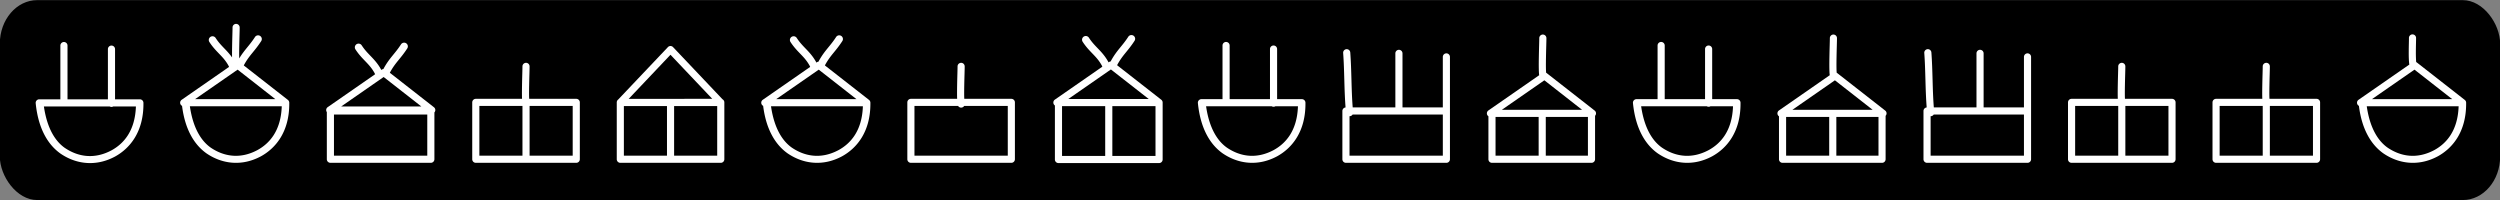 <?xml version="1.0" encoding="UTF-8" standalone="no"?>
<!-- Created with Inkscape (http://www.inkscape.org/) -->

<svg
   xmlns:dc="http://purl.org/dc/elements/1.1/"
   xmlns:cc="http://creativecommons.org/ns#"
   xmlns:rdf="http://www.w3.org/1999/02/22-rdf-syntax-ns#"
   xmlns:svg="http://www.w3.org/2000/svg"
   xmlns="http://www.w3.org/2000/svg"
   xmlns:sodipodi="http://sodipodi.sourceforge.net/DTD/sodipodi-0.dtd"
   xmlns:inkscape="http://www.inkscape.org/namespaces/inkscape"
   width="350mm"
   height="28mm"
   viewBox="0 0 350 28"
   version="1.1"
   id="svg988"
   inkscape:version="0.92.2 (5c3e80d, 2017-08-06)"
   sodipodi:docname="2020-CH-02a_question-compatible.svg">
  <rect x="0" y="0" width="350" height="28" fill="#808080" stroke="none"/>
  <defs
     id="defs982" />
  <sodipodi:namedview
     id="base"
     pagecolor="#ffffff"
     bordercolor="#666666"
     borderopacity="1.0"
     inkscape:pageopacity="0.0"
     inkscape:pageshadow="2"
     inkscape:zoom="0.7"
     inkscape:cx="619.24297"
     inkscape:cy="-295.54996"
     inkscape:document-units="mm"
     inkscape:current-layer="g2506"
     showgrid="false"
     fit-margin-top="0"
     fit-margin-left="0"
     fit-margin-right="0"
     fit-margin-bottom="0"
     inkscape:window-width="1680"
     inkscape:window-height="987"
     inkscape:window-x="-8"
     inkscape:window-y="222"
     inkscape:window-maximized="1" />
  <g
     inkscape:label="Ebene 1"
     inkscape:groupmode="layer"
     id="layer1"
     transform="translate(11.007,54.061)">
    <g
       id="g2506">
      <g
         transform="matrix(1,0,0,1.165,180.368,-8.881)"
         id="g3021">
        <rect
           style="opacity:1;vector-effect:none;fill:#000000;fill-opacity:1;stroke:none;stroke-width:0.575;stroke-linecap:round;stroke-linejoin:round;stroke-miterlimit:4;stroke-dasharray:none;stroke-dashoffset:0;stroke-opacity:1;paint-order:markers fill stroke"
           id="rect2170-8-8-3"
           width="350.044"
           height="24.024"
           x="-191.399"
           y="-38.765"
           ry="5.233" />
      </g>
      <path
         style="color:#000000;font-style:normal;font-variant:normal;font-weight:normal;font-stretch:normal;font-size:medium;line-height:normal;font-family:sans-serif;font-variant-ligatures:normal;font-variant-position:normal;font-variant-caps:normal;font-variant-numeric:normal;font-variant-alternates:normal;font-feature-settings:normal;text-indent:0;text-align:start;text-decoration:none;text-decoration-line:none;text-decoration-style:solid;text-decoration-color:#000000;letter-spacing:normal;word-spacing:normal;text-transform:none;writing-mode:lr-tb;direction:ltr;text-orientation:mixed;dominant-baseline:auto;baseline-shift:baseline;text-anchor:start;white-space:normal;shape-padding:0;clip-rule:nonzero;display:inline;overflow:visible;visibility:visible;opacity:1;isolation:auto;mix-blend-mode:normal;color-interpolation:sRGB;color-interpolation-filters:linearRGB;solid-color:#000000;solid-opacity:1;vector-effect:none;fill:#ffffff;fill-opacity:1;fill-rule:nonzero;stroke:none;stroke-width:3.773;stroke-linecap:round;stroke-linejoin:round;stroke-miterlimit:4;stroke-dasharray:none;stroke-dashoffset:0;stroke-opacity:1;paint-order:markers fill stroke;color-rendering:auto;image-rendering:auto;shape-rendering:auto;text-rendering:auto;enable-background:accumulate"
         d="M 33.748 22.191 A 1.887 1.887 0 0 0 31.895 24.102 L 31.895 31.123 L 31.895 52.463 L 20.74 52.463 A 1.887 1.887 0 0 0 18.857 54.537 C 20.299 68.912 25.965 76.935 32.057 81.209 A 1.887 1.887 0 0 0 32.078 81.223 C 40.104 86.668 50.496 88.215 60.742 82.723 A 1.887 1.887 0 0 0 60.758 82.715 C 68.205 78.636 75.979 70.096 75.779 54.324 A 1.887 1.887 0 0 0 73.891 52.463 L 60.779 52.463 L 60.779 33.006 L 60.779 25.984 A 1.887 1.887 0 0 0 58.867 24.072 A 1.887 1.887 0 0 0 57.008 25.984 L 57.008 33.006 L 57.008 52.463 L 35.666 52.463 L 35.666 31.123 L 35.666 24.102 A 1.887 1.887 0 0 0 33.748 22.191 z M 23.191 56.236 L 57.945 56.236 A 1.887 1.887 0 0 0 59.842 56.236 L 71.801 56.236 C 71.353 69.382 65.159 76.002 58.941 79.408 C 49.872 84.263 41.291 82.911 34.213 78.115 C 29.355 74.703 24.901 68.066 23.191 56.236 z "
         transform="matrix(0.265,0,0,0.265,-11.007,-54.061)"
         id="rect2644-4-9-3" />
      <path
         style="color:#000000;font-style:normal;font-variant:normal;font-weight:normal;font-stretch:normal;font-size:medium;line-height:normal;font-family:sans-serif;font-variant-ligatures:normal;font-variant-position:normal;font-variant-caps:normal;font-variant-numeric:normal;font-variant-alternates:normal;font-feature-settings:normal;text-indent:0;text-align:start;text-decoration:none;text-decoration-line:none;text-decoration-style:solid;text-decoration-color:#000000;letter-spacing:normal;word-spacing:normal;text-transform:none;writing-mode:lr-tb;direction:ltr;text-orientation:mixed;dominant-baseline:auto;baseline-shift:baseline;text-anchor:start;white-space:normal;shape-padding:0;clip-rule:nonzero;display:inline;overflow:visible;visibility:visible;opacity:1;isolation:auto;mix-blend-mode:normal;color-interpolation:sRGB;color-interpolation-filters:linearRGB;solid-color:#000000;solid-opacity:1;vector-effect:none;fill:#ffffff;fill-opacity:1;fill-rule:nonzero;stroke:none;stroke-width:0.998;stroke-linecap:round;stroke-linejoin:round;stroke-miterlimit:4;stroke-dasharray:none;stroke-dashoffset:0;stroke-opacity:1;paint-order:markers fill stroke;color-rendering:auto;image-rendering:auto;shape-rendering:auto;text-rendering:auto;enable-background:accumulate"
         d="m 22.041,-50.717 a 0.499,0.499 0 0 0 -0.492,0.506 c 0,0.384 -0.04,1.51 -0.06,2.623 -0.01,0.548 -0.015,1.095 -0.008,1.565 -0.32,-0.451 -0.654,-0.816 -0.977,-1.151 -0.464,-0.483 -0.9,-0.92 -1.318,-1.566 a 0.521,0.521 0 0 0 -0.436,-0.244 0.521,0.521 0 0 0 -0.439,0.811 c 0.482,0.745 0.988,1.248 1.441,1.721 0.454,0.472 0.857,0.911 1.227,1.58 0.032,0.062 0.058,0.121 0.082,0.178 l -6.635,4.605 a 0.499,0.499 0 0 0 0.054,0.85 c 0.443,3.556 1.888,5.575 3.443,6.666 a 0.499,0.499 0 0 0 0.006,0.004 c 2.124,1.441 4.873,1.85 7.584,0.397 a 0.499,0.499 0 0 0 0.004,-0.002 c 1.963,-1.075 4.011,-3.324 3.973,-7.468 a 0.499,0.499 0 0 0 5.18e-4,-0.018 0.499,0.499 0 0 0 -0.003,-0.076 0.499,0.499 0 0 0 -0.008,-0.049 0.499,0.499 0 0 0 -0.013,-0.048 0.499,0.499 0 0 0 -0.04,-0.091 0.499,0.499 0 0 0 -0.026,-0.042 0.499,0.499 0 0 0 -0.066,-0.075 0.499,0.499 0 0 0 -0.035,-0.031 l -6.174,-4.823 c 0.016,-0.036 0.03,-0.071 0.049,-0.108 l 0.004,-0.006 c 7.2e-4,-0.001 0.001,-0.003 0.002,-0.004 0.762,-1.374 1.445,-1.847 2.379,-3.291 a 0.521,0.521 0 0 0 -0.455,-0.809 0.521,0.521 0 0 0 -0.42,0.244 c -0.787,1.216 -1.452,1.753 -2.2,2.988 -0.001,-0.047 -0.004,-0.082 -0.005,-0.131 -0.007,-0.455 -0.002,-1.005 0.008,-1.555 0.02,-1.101 0.061,-2.193 0.061,-2.642 a 0.499,0.499 0 0 0 -0.506,-0.506 z m 0.219,6.406 5.281,4.13 h -11.239 z m -6.684,5.129 h 12.863 c -0.118,3.478 -1.759,5.23 -3.404,6.131 -2.398,1.284 -4.667,0.927 -6.539,-0.34 l -0.002,-0.002 c -1.285,-0.903 -2.466,-2.659 -2.918,-5.789 z"
         id="rect2644-4-2-9"
         inkscape:connector-curvature="0" />
      <path
         style="color:#000000;font-style:normal;font-variant:normal;font-weight:normal;font-stretch:normal;font-size:medium;line-height:normal;font-family:sans-serif;font-variant-ligatures:normal;font-variant-position:normal;font-variant-caps:normal;font-variant-numeric:normal;font-variant-alternates:normal;font-feature-settings:normal;text-indent:0;text-align:start;text-decoration:none;text-decoration-line:none;text-decoration-style:solid;text-decoration-color:#000000;letter-spacing:normal;word-spacing:normal;text-transform:none;writing-mode:lr-tb;direction:ltr;text-orientation:mixed;dominant-baseline:auto;baseline-shift:baseline;text-anchor:start;white-space:normal;shape-padding:0;clip-rule:nonzero;display:inline;overflow:visible;visibility:visible;opacity:1;isolation:auto;mix-blend-mode:normal;color-interpolation:sRGB;color-interpolation-filters:linearRGB;solid-color:#000000;solid-opacity:1;vector-effect:none;fill:#ffffff;fill-opacity:1;fill-rule:nonzero;stroke:none;stroke-width:0.998;stroke-linecap:round;stroke-linejoin:round;stroke-miterlimit:4;stroke-dasharray:none;stroke-dashoffset:0;stroke-opacity:1;paint-order:markers fill stroke;color-rendering:auto;image-rendering:auto;shape-rendering:auto;text-rendering:auto;enable-background:accumulate"
         d="m 45.55,-48.086 a 0.521,0.521 0 0 0 -0.42,0.244 c -0.863,1.334 -1.58,1.843 -2.42,3.364 a 0.521,0.521 0 0 0 -0.006,0.01 c -0.012,0.023 -0.022,0.05 -0.034,0.073 a 0.499,0.499 0 0 0 -0.232,0.085 l -0.064,0.044 c -0.011,-0.022 -0.021,-0.048 -0.032,-0.07 a 0.521,0.521 0 0 0 -0.006,-0.01 c -0.433,-0.783 -0.923,-1.316 -1.386,-1.799 -0.464,-0.483 -0.899,-0.919 -1.317,-1.565 a 0.521,0.521 0 0 0 -0.437,-0.244 0.521,0.521 0 0 0 -0.438,0.81 c 0.482,0.745 0.986,1.248 1.44,1.721 0.453,0.472 0.857,0.91 1.226,1.578 2.83e-4,5.15e-4 -2.86e-4,0.002 0,0.002 0.032,0.061 0.059,0.12 0.083,0.177 l -6.635,4.604 a 0.499,0.499 0 0 0 -0.123,0.695 v 6.602 a 0.499,0.499 0 0 0 0.498,0.498 h 14.065 a 0.499,0.499 0 0 0 0.498,-0.498 v -6.556 a 0.499,0.499 0 0 0 -0.065,-0.726 l -6.172,-4.824 c 0.017,-0.035 0.03,-0.069 0.049,-0.105 l 0.002,-0.002 c 0.764,-1.381 1.445,-1.852 2.381,-3.299 a 0.521,0.521 0 0 0 -0.455,-0.81 z m -2.845,4.806 5.283,4.129 H 36.753 Z m -6.957,5.256 h 13.064 v 5.76 h -13.064 z"
         id="rect2644-6-8-4"
         inkscape:connector-curvature="0" />
      <path
         style="color:#000000;font-style:normal;font-variant:normal;font-weight:normal;font-stretch:normal;font-size:medium;line-height:normal;font-family:sans-serif;font-variant-ligatures:normal;font-variant-position:normal;font-variant-caps:normal;font-variant-numeric:normal;font-variant-alternates:normal;font-feature-settings:normal;text-indent:0;text-align:start;text-decoration:none;text-decoration-line:none;text-decoration-style:solid;text-decoration-color:#000000;letter-spacing:normal;word-spacing:normal;text-transform:none;writing-mode:lr-tb;direction:ltr;text-orientation:mixed;dominant-baseline:auto;baseline-shift:baseline;text-anchor:start;white-space:normal;shape-padding:0;clip-rule:nonzero;display:inline;overflow:visible;visibility:visible;opacity:1;isolation:auto;mix-blend-mode:normal;color-interpolation:sRGB;color-interpolation-filters:linearRGB;solid-color:#000000;solid-opacity:1;vector-effect:none;fill:#ffffff;fill-opacity:1;fill-rule:nonzero;stroke:none;stroke-width:0.998;stroke-linecap:round;stroke-linejoin:round;stroke-miterlimit:4;stroke-dasharray:none;stroke-dashoffset:0;stroke-opacity:1;paint-order:markers fill stroke;color-rendering:auto;image-rendering:auto;shape-rendering:auto;text-rendering:auto;enable-background:accumulate"
         d="m 62.629,-45.265 a 0.499,0.499 0 0 0 -0.492,0.505 c 0,0.384 -0.04,1.51 -0.06,2.623 -0.01,0.557 -0.016,1.114 -0.008,1.59 0.002,0.12 0.007,0.215 0.01,0.322 H 55.604 a 0.499,0.499 0 0 0 -0.498,0.5 v 7.961 a 0.499,0.499 0 0 0 0.498,0.498 h 14.065 a 0.499,0.499 0 0 0 0.5,-0.498 v -7.961 a 0.499,0.499 0 0 0 -0.5,-0.5 H 63.08 c -0.005,-0.112 -0.011,-0.212 -0.013,-0.34 -0.007,-0.455 -0.002,-1.002 0.008,-1.553 0.02,-1.101 0.06,-2.193 0.06,-2.643 a 0.499,0.499 0 0 0 -0.506,-0.505 z m -6.525,6.039 h 6.033 v 6.963 h -6.033 z m 7.031,0 h 6.035 v 6.963 h -6.035 z"
         id="rect2644-7-9-4-4"
         inkscape:connector-curvature="0" />
      <path
         style="color:#000000;font-style:normal;font-variant:normal;font-weight:normal;font-stretch:normal;font-size:medium;line-height:normal;font-family:sans-serif;font-variant-ligatures:normal;font-variant-position:normal;font-variant-caps:normal;font-variant-numeric:normal;font-variant-alternates:normal;font-feature-settings:normal;text-indent:0;text-align:start;text-decoration:none;text-decoration-line:none;text-decoration-style:solid;text-decoration-color:#000000;letter-spacing:normal;word-spacing:normal;text-transform:none;writing-mode:lr-tb;direction:ltr;text-orientation:mixed;dominant-baseline:auto;baseline-shift:baseline;text-anchor:start;white-space:normal;shape-padding:0;clip-rule:nonzero;display:inline;overflow:visible;visibility:visible;opacity:1;isolation:auto;mix-blend-mode:normal;color-interpolation:sRGB;color-interpolation-filters:linearRGB;solid-color:#000000;solid-opacity:1;vector-effect:none;fill:#ffffff;fill-opacity:1;fill-rule:nonzero;stroke:none;stroke-width:0.998;stroke-linecap:round;stroke-linejoin:round;stroke-miterlimit:4;stroke-dasharray:none;stroke-dashoffset:0;stroke-opacity:1;paint-order:markers fill stroke;color-rendering:auto;image-rendering:auto;shape-rendering:auto;text-rendering:auto;enable-background:accumulate"
         d="m 82.866,-47.619 a 0.499,0.499 0 0 0 -0.367,0.157 l -6.958,7.337 a 0.499,0.499 0 0 0 -0.197,0.334 0.499,0.499 0 0 0 -0.004,0.037 0.499,0.499 0 0 0 -0.001,0.074 v 7.917 a 0.499,0.499 0 0 0 0.5,0.498 H 89.901 a 0.499,0.499 0 0 0 0.5,-0.498 v -7.961 a 0.499,0.499 0 0 0 -0.251,-0.433 l -6.927,-7.305 a 0.499,0.499 0 0 0 -0.358,-0.157 z m -0.006,1.225 5.85,6.17 H 77.012 Z m -6.524,7.181 h 6.035 v 6.949 h -6.035 z m 7.033,0 h 6.033 v 6.949 H 83.369 Z"
         id="rect2644-7-9-4-0"
         inkscape:connector-curvature="0" />
      <path
         style="color:#000000;font-style:normal;font-variant:normal;font-weight:normal;font-stretch:normal;font-size:medium;line-height:normal;font-family:sans-serif;font-variant-ligatures:normal;font-variant-position:normal;font-variant-caps:normal;font-variant-numeric:normal;font-variant-alternates:normal;font-feature-settings:normal;text-indent:0;text-align:start;text-decoration:none;text-decoration-line:none;text-decoration-style:solid;text-decoration-color:#000000;letter-spacing:normal;word-spacing:normal;text-transform:none;writing-mode:lr-tb;direction:ltr;text-orientation:mixed;dominant-baseline:auto;baseline-shift:baseline;text-anchor:start;white-space:normal;shape-padding:0;clip-rule:nonzero;display:inline;overflow:visible;visibility:visible;opacity:1;isolation:auto;mix-blend-mode:normal;color-interpolation:sRGB;color-interpolation-filters:linearRGB;solid-color:#000000;solid-opacity:1;vector-effect:none;fill:#ffffff;fill-opacity:1;fill-rule:nonzero;stroke:none;stroke-width:0.998;stroke-linecap:round;stroke-linejoin:round;stroke-miterlimit:4;stroke-dasharray:none;stroke-dashoffset:0;stroke-opacity:1;paint-order:markers fill stroke;color-rendering:auto;image-rendering:auto;shape-rendering:auto;text-rendering:auto;enable-background:accumulate"
         d="m 106.462,-49.115 a 0.521,0.521 0 0 0 -0.42,0.244 c -0.863,1.334 -1.582,1.84 -2.422,3.361 a 0.521,0.521 0 0 0 -0.006,0.012 c -0.012,0.023 -0.022,0.05 -0.034,0.073 a 0.499,0.499 0 0 0 -0.232,0.085 l -0.062,0.043 c -0.011,-0.022 -0.02,-0.047 -0.032,-0.069 a 0.521,0.521 0 0 0 -0.006,-0.012 c -0.433,-0.783 -0.923,-1.314 -1.387,-1.797 -0.464,-0.483 -0.9,-0.92 -1.318,-1.566 a 0.521,0.521 0 0 0 -0.436,-0.244 0.521,0.521 0 0 0 -0.439,0.811 c 0.482,0.745 0.988,1.248 1.441,1.721 0.454,0.472 0.857,0.911 1.227,1.58 0.032,0.062 0.058,0.122 0.081,0.179 l -6.636,4.604 a 0.499,0.499 0 0 0 0.053,0.85 c 0.443,3.556 1.89,5.575 3.445,6.666 a 0.499,0.499 0 0 0 0.006,0.004 c 2.124,1.441 4.873,1.85 7.584,0.397 a 0.499,0.499 0 0 0 0.004,-0.002 c 1.963,-1.075 4.012,-3.324 3.974,-7.468 a 0.499,0.499 0 0 0 0.001,-0.043 0.499,0.499 0 0 0 0,-0.002 0.499,0.499 0 0 0 -0.004,-0.049 0.499,0.499 0 0 0 -0.008,-0.049 0.499,0.499 0 0 0 -0.013,-0.048 0.499,0.499 0 0 0 -0.018,-0.047 0.499,0.499 0 0 0 -0.017,-0.035 0.499,0.499 0 0 0 -0.005,-0.01 0.499,0.499 0 0 0 -0.003,-0.005 0.499,0.499 0 0 0 -0.024,-0.037 0.499,0.499 0 0 0 -0.03,-0.039 0.499,0.499 0 0 0 -0.035,-0.036 0.499,0.499 0 0 0 -0.035,-0.031 l -6.174,-4.823 c 0.016,-0.036 0.03,-0.071 0.049,-0.108 l 0.004,-0.006 c 7.1e-4,-0.001 10e-4,-0.003 0.002,-0.004 0.762,-1.374 1.445,-1.847 2.379,-3.291 a 0.521,0.521 0 0 0 -0.455,-0.809 z m -2.844,4.805 5.281,4.13 H 97.662 Z m -6.683,5.129 h 12.861 c -0.118,3.478 -1.757,5.23 -3.402,6.131 -2.4,1.285 -4.67,0.927 -6.543,-0.342 -1.285,-0.903 -2.464,-2.659 -2.916,-5.789 z"
         id="rect2644-4-2-7"
         inkscape:connector-curvature="0" />
      <g
         id="g1905"
         transform="translate(13.034,0.006)">
        <path
           style="color:#000000;font-style:normal;font-variant:normal;font-weight:normal;font-stretch:normal;font-size:medium;line-height:normal;font-family:sans-serif;font-variant-ligatures:normal;font-variant-position:normal;font-variant-caps:normal;font-variant-numeric:normal;font-variant-alternates:normal;font-feature-settings:normal;text-indent:0;text-align:start;text-decoration:none;text-decoration-line:none;text-decoration-style:solid;text-decoration-color:#000000;letter-spacing:normal;word-spacing:normal;text-transform:none;writing-mode:lr-tb;direction:ltr;text-orientation:mixed;dominant-baseline:auto;baseline-shift:baseline;text-anchor:start;white-space:normal;shape-padding:0;clip-rule:nonzero;display:inline;overflow:visible;visibility:visible;opacity:1;isolation:auto;mix-blend-mode:normal;color-interpolation:sRGB;color-interpolation-filters:linearRGB;solid-color:#000000;solid-opacity:1;vector-effect:none;fill:#ffffff;fill-opacity:1;fill-rule:nonzero;stroke:none;stroke-width:3.773;stroke-linecap:round;stroke-linejoin:round;stroke-miterlimit:4;stroke-dasharray:none;stroke-dashoffset:0;stroke-opacity:1;paint-order:markers fill stroke;color-rendering:auto;image-rendering:auto;shape-rendering:auto;text-rendering:auto;enable-background:accumulate"
           d="m 551.85,18.521 a 1.969,1.969 0 0 0 -1.594,0.924 c -3.262,5.042 -5.97,6.964 -9.146,12.711 a 1.969,1.969 0 0 0 -0.023,0.037 c -0.045,0.085 -0.083,0.187 -0.127,0.275 a 1.887,1.887 0 0 0 -0.875,0.322 l -0.24,0.166 c -0.042,-0.084 -0.081,-0.181 -0.123,-0.262 a 1.969,1.969 0 0 0 -0.021,-0.037 c -1.636,-2.959 -3.489,-4.973 -5.242,-6.799 -1.753,-1.825 -3.395,-3.47 -4.975,-5.912 a 1.969,1.969 0 0 0 -1.646,-0.924 1.969,1.969 0 0 0 -1.66,3.064 c 1.821,2.815 3.733,4.717 5.447,6.502 1.713,1.784 3.233,3.441 4.629,5.965 0.001,0.002 -0.001,0.005 0,0.008 0.12,0.232 0.222,0.454 0.312,0.67 l -25.078,17.4 a 1.887,1.887 0 0 0 0.014,3.102 v 28.537 a 1.887,1.887 0 0 0 1.883,1.883 h 53.156 a 1.887,1.887 0 0 0 1.883,-1.883 v -30.088 a 1.887,1.887 0 0 0 -0.008,-0.188 1.887,1.887 0 0 0 -0.002,-0.01 1.887,1.887 0 0 0 -0.072,-0.361 1.887,1.887 0 0 0 -0.004,-0.014 1.887,1.887 0 0 0 -0.061,-0.162 1.887,1.887 0 0 0 -0.004,-0.01 1.887,1.887 0 0 0 -0.291,-0.473 1.887,1.887 0 0 0 -0.004,-0.004 1.887,1.887 0 0 0 -0.277,-0.27 L 544.369,34.459 c 0.062,-0.133 0.116,-0.261 0.188,-0.398 l 0.008,-0.008 c 2.886,-5.218 5.461,-6.999 8.998,-12.467 a 1.969,1.969 0 0 0 -1.713,-3.064 z m -10.762,18.168 19.975,15.604 h -42.469 z m -25.814,19.377 h 22.803 v 26.316 h -22.803 z m 26.574,0 h 22.803 v 26.316 h -22.803 z"
           transform="matrix(0.265,0,0,0.265,-11.903,-54.067)"
           id="rect2644-7-9-4-2"
           inkscape:connector-curvature="0" />
      </g>
      <path
         style="color:#000000;font-style:normal;font-variant:normal;font-weight:normal;font-stretch:normal;font-size:medium;line-height:normal;font-family:sans-serif;font-variant-ligatures:normal;font-variant-position:normal;font-variant-caps:normal;font-variant-numeric:normal;font-variant-alternates:normal;font-feature-settings:normal;text-indent:0;text-align:start;text-decoration:none;text-decoration-line:none;text-decoration-style:solid;text-decoration-color:#000000;letter-spacing:normal;word-spacing:normal;text-transform:none;writing-mode:lr-tb;direction:ltr;text-orientation:mixed;dominant-baseline:auto;baseline-shift:baseline;text-anchor:start;white-space:normal;shape-padding:0;clip-rule:nonzero;display:inline;overflow:visible;visibility:visible;opacity:1;isolation:auto;mix-blend-mode:normal;color-interpolation:sRGB;color-interpolation-filters:linearRGB;solid-color:#000000;solid-opacity:1;vector-effect:none;fill:#ffffff;fill-opacity:1;fill-rule:nonzero;stroke:none;stroke-width:0.998;stroke-linecap:round;stroke-linejoin:round;stroke-miterlimit:4;stroke-dasharray:none;stroke-dashoffset:0;stroke-opacity:1;paint-order:markers fill stroke;color-rendering:auto;image-rendering:auto;shape-rendering:auto;text-rendering:auto;enable-background:accumulate"
         d="m 160.637,-48.189 a 0.499,0.499 0 0 0 -0.492,0.505 v 1.858 5.646 h -2.951 a 0.499,0.499 0 0 0 -0.496,0.549 c 0.381,3.803 1.878,5.926 3.49,7.057 a 0.499,0.499 0 0 0 0.008,0.004 c 2.124,1.441 4.871,1.85 7.582,0.397 a 0.499,0.499 0 0 0 0.004,-0.002 c 1.97,-1.079 4.027,-3.339 3.974,-7.512 a 0.499,0.499 0 0 0 -0.498,-0.492 h -3.469 v -5.148 -1.858 a 0.499,0.499 0 0 0 -0.508,-0.506 0.499,0.499 0 0 0 -0.49,0.506 v 1.858 5.148 h -5.648 v -5.646 -1.858 a 0.499,0.499 0 0 0 -0.506,-0.505 z m -2.793,9.008 h 9.196 a 0.499,0.499 0 0 0 0.502,0 h 3.164 c -0.118,3.478 -1.757,5.23 -3.402,6.131 -2.4,1.285 -4.67,0.927 -6.543,-0.342 -1.285,-0.903 -2.464,-2.659 -2.916,-5.789 z"
         id="rect2644-4-9-3-0"
         inkscape:connector-curvature="0" />
      <path
         style="color:#000000;font-style:normal;font-variant:normal;font-weight:normal;font-stretch:normal;font-size:medium;line-height:normal;font-family:sans-serif;font-variant-ligatures:normal;font-variant-position:normal;font-variant-caps:normal;font-variant-numeric:normal;font-variant-alternates:normal;font-feature-settings:normal;text-indent:0;text-align:start;text-decoration:none;text-decoration-line:none;text-decoration-style:solid;text-decoration-color:#000000;letter-spacing:normal;word-spacing:normal;text-transform:none;writing-mode:lr-tb;direction:ltr;text-orientation:mixed;dominant-baseline:auto;baseline-shift:baseline;text-anchor:start;white-space:normal;shape-padding:0;clip-rule:nonzero;display:inline;overflow:visible;visibility:visible;opacity:1;isolation:auto;mix-blend-mode:normal;color-interpolation:sRGB;color-interpolation-filters:linearRGB;solid-color:#000000;solid-opacity:1;vector-effect:none;fill:#ffffff;fill-opacity:1;fill-rule:nonzero;stroke:none;stroke-width:0.998;stroke-linecap:round;stroke-linejoin:round;stroke-miterlimit:4;stroke-dasharray:none;stroke-dashoffset:0;stroke-opacity:1;paint-order:markers fill stroke;color-rendering:auto;image-rendering:auto;shape-rendering:auto;text-rendering:auto;enable-background:accumulate"
         d="m 177.54,-47.178 a 0.499,0.499 0 0 0 -0.504,0.543 c 0.185,2.469 0.135,5.048 0.336,7.617 a 0.499,0.499 0 0 0 -0.446,0.497 v 6.758 a 0.499,0.499 0 0 0 0.498,0.498 h 14.064 a 0.499,0.499 0 0 0 0.498,-0.498 v -6.758 -5.705 -1.857 a 0.499,0.499 0 0 0 -0.506,-0.508 0.499,0.499 0 0 0 -0.492,0.508 v 1.857 5.205 h -5.646 v -5.704 -1.857 a 0.499,0.499 0 0 0 -0.508,-0.506 0.499,0.499 0 0 0 -0.49,0.506 v 1.857 5.704 h -5.972 c -0.202,-2.526 -0.149,-5.129 -0.341,-7.688 a 0.499,0.499 0 0 0 -0.492,-0.469 z m 0.816,9.154 h 12.633 v 5.76 h -13.064 v -5.527 a 0.499,0.499 0 0 0 0.431,-0.233 z"
         id="path2701-5-6"
         inkscape:connector-curvature="0" />
      <path
         style="color:#000000;font-style:normal;font-variant:normal;font-weight:normal;font-stretch:normal;font-size:medium;line-height:normal;font-family:sans-serif;font-variant-ligatures:normal;font-variant-position:normal;font-variant-caps:normal;font-variant-numeric:normal;font-variant-alternates:normal;font-feature-settings:normal;text-indent:0;text-align:start;text-decoration:none;text-decoration-line:none;text-decoration-style:solid;text-decoration-color:#000000;letter-spacing:normal;word-spacing:normal;text-transform:none;writing-mode:lr-tb;direction:ltr;text-orientation:mixed;dominant-baseline:auto;baseline-shift:baseline;text-anchor:start;white-space:normal;shape-padding:0;clip-rule:nonzero;display:inline;overflow:visible;visibility:visible;opacity:1;isolation:auto;mix-blend-mode:normal;color-interpolation:sRGB;color-interpolation-filters:linearRGB;solid-color:#000000;solid-opacity:1;vector-effect:none;fill:#ffffff;fill-opacity:1;fill-rule:nonzero;stroke:none;stroke-width:0.998;stroke-linecap:round;stroke-linejoin:round;stroke-miterlimit:4;stroke-dasharray:none;stroke-dashoffset:0;stroke-opacity:1;paint-order:markers fill stroke;color-rendering:auto;image-rendering:auto;shape-rendering:auto;text-rendering:auto;enable-background:accumulate"
         d="m 204.984,-49.225 a 0.499,0.499 0 0 0 -0.492,0.506 c 0,0.384 -0.04,1.51 -0.06,2.623 -0.01,0.557 -0.016,1.114 -0.008,1.59 0.007,0.393 0.018,0.712 0.054,0.976 l -7.108,4.933 a 0.499,0.499 0 0 0 0.002,0.819 v 6.015 a 0.499,0.499 0 0 0 0.5,0.498 h 13.93 a 0.499,0.499 0 0 0 0.5,-0.498 v -6.085 a 0.499,0.499 0 0 0 -0.058,-0.733 l -6.715,-5.248 a 0.499,0.499 0 0 0 -0.079,-0.05 c -0.012,-0.175 -0.023,-0.39 -0.027,-0.641 -0.007,-0.455 -0.002,-1.005 0.008,-1.555 0.02,-1.101 0.06,-2.193 0.06,-2.643 a 0.499,0.499 0 0 0 -0.506,-0.506 z m 0.219,6.406 5.281,4.131 h -11.234 z m -6.834,5.129 h 6.035 v 5.426 h -6.035 z m 7.033,0 h 5.9 v 5.426 h -5.9 z"
         id="rect2644-7-9-4-0-7"
         inkscape:connector-curvature="0" />
      <path
         style="color:#000000;font-style:normal;font-variant:normal;font-weight:normal;font-stretch:normal;font-size:medium;line-height:normal;font-family:sans-serif;font-variant-ligatures:normal;font-variant-position:normal;font-variant-caps:normal;font-variant-numeric:normal;font-variant-alternates:normal;font-feature-settings:normal;text-indent:0;text-align:start;text-decoration:none;text-decoration-line:none;text-decoration-style:solid;text-decoration-color:#000000;letter-spacing:normal;word-spacing:normal;text-transform:none;writing-mode:lr-tb;direction:ltr;text-orientation:mixed;dominant-baseline:auto;baseline-shift:baseline;text-anchor:start;white-space:normal;shape-padding:0;clip-rule:nonzero;display:inline;overflow:visible;visibility:visible;opacity:1;isolation:auto;mix-blend-mode:normal;color-interpolation:sRGB;color-interpolation-filters:linearRGB;solid-color:#000000;solid-opacity:1;vector-effect:none;fill:#ffffff;fill-opacity:1;fill-rule:nonzero;stroke:none;stroke-width:0.998;stroke-linecap:round;stroke-linejoin:round;stroke-miterlimit:4;stroke-dasharray:none;stroke-dashoffset:0;stroke-opacity:1;paint-order:markers fill stroke;color-rendering:auto;image-rendering:auto;shape-rendering:auto;text-rendering:auto;enable-background:accumulate"
         d="m 221.546,-48.189 a 0.499,0.499 0 0 0 -0.492,0.505 v 1.858 5.646 h -2.951 a 0.499,0.499 0 0 0 -0.496,0.549 c 0.381,3.803 1.878,5.926 3.49,7.057 a 0.499,0.499 0 0 0 0.008,0.004 c 2.124,1.441 4.871,1.85 7.582,0.397 a 0.499,0.499 0 0 0 0.004,-0.002 c 1.97,-1.079 4.027,-3.339 3.974,-7.512 a 0.499,0.499 0 0 0 -0.498,-0.492 h -3.469 v -5.148 -1.858 a 0.499,0.499 0 0 0 -0.507,-0.506 0.499,0.499 0 0 0 -0.49,0.506 v 1.858 5.148 h -5.648 v -5.646 -1.858 a 0.499,0.499 0 0 0 -0.506,-0.505 z m -2.793,9.008 h 9.196 a 0.499,0.499 0 0 0 0.501,0 h 3.164 c -0.118,3.478 -1.757,5.23 -3.402,6.131 -2.4,1.285 -4.67,0.927 -6.543,-0.342 -1.285,-0.903 -2.464,-2.659 -2.916,-5.789 z"
         id="rect2644-4-9-3-0-1"
         inkscape:connector-curvature="0" />
      <path
         style="color:#000000;font-style:normal;font-variant:normal;font-weight:normal;font-stretch:normal;font-size:medium;line-height:normal;font-family:sans-serif;font-variant-ligatures:normal;font-variant-position:normal;font-variant-caps:normal;font-variant-numeric:normal;font-variant-alternates:normal;font-feature-settings:normal;text-indent:0;text-align:start;text-decoration:none;text-decoration-line:none;text-decoration-style:solid;text-decoration-color:#000000;letter-spacing:normal;word-spacing:normal;text-transform:none;writing-mode:lr-tb;direction:ltr;text-orientation:mixed;dominant-baseline:auto;baseline-shift:baseline;text-anchor:start;white-space:normal;shape-padding:0;clip-rule:nonzero;display:inline;overflow:visible;visibility:visible;opacity:1;isolation:auto;mix-blend-mode:normal;color-interpolation:sRGB;color-interpolation-filters:linearRGB;solid-color:#000000;solid-opacity:1;vector-effect:none;fill:#ffffff;fill-opacity:1;fill-rule:nonzero;stroke:none;stroke-width:0.998;stroke-linecap:round;stroke-linejoin:round;stroke-miterlimit:4;stroke-dasharray:none;stroke-dashoffset:0;stroke-opacity:1;paint-order:markers fill stroke;color-rendering:auto;image-rendering:auto;shape-rendering:auto;text-rendering:auto;enable-background:accumulate"
         d="m 245.664,-49.225 a 0.499,0.499 0 0 0 -0.492,0.506 c 0,0.384 -0.04,1.51 -0.06,2.623 -0.01,0.557 -0.015,1.114 -0.008,1.59 0.007,0.393 0.018,0.712 0.053,0.975 l -7.11,4.934 a 0.499,0.499 0 0 0 0.004,0.82 v 6.014 a 0.499,0.499 0 0 0 0.5,0.498 h 13.929 a 0.499,0.499 0 0 0 0.498,-0.498 v -6.085 a 0.499,0.499 0 0 0 -0.058,-0.733 l -6.715,-5.248 a 0.499,0.499 0 0 0 -0.077,-0.049 c -0.012,-0.175 -0.023,-0.39 -0.027,-0.642 -0.007,-0.455 -0.002,-1.005 0.008,-1.555 0.02,-1.101 0.06,-2.193 0.06,-2.643 a 0.499,0.499 0 0 0 -0.505,-0.506 z m 0.217,6.406 5.283,4.131 h -11.237 z m -6.832,5.129 h 6.033 v 5.426 h -6.033 z m 7.032,0 h 5.9 v 5.426 h -5.9 z"
         id="rect2644-7-9-4-0-7-7"
         inkscape:connector-curvature="0" />
      <path
         style="color:#000000;font-style:normal;font-variant:normal;font-weight:normal;font-stretch:normal;font-size:medium;line-height:normal;font-family:sans-serif;font-variant-ligatures:normal;font-variant-position:normal;font-variant-caps:normal;font-variant-numeric:normal;font-variant-alternates:normal;font-feature-settings:normal;text-indent:0;text-align:start;text-decoration:none;text-decoration-line:none;text-decoration-style:solid;text-decoration-color:#000000;letter-spacing:normal;word-spacing:normal;text-transform:none;writing-mode:lr-tb;direction:ltr;text-orientation:mixed;dominant-baseline:auto;baseline-shift:baseline;text-anchor:start;white-space:normal;shape-padding:0;clip-rule:nonzero;display:inline;overflow:visible;visibility:visible;opacity:1;isolation:auto;mix-blend-mode:normal;color-interpolation:sRGB;color-interpolation-filters:linearRGB;solid-color:#000000;solid-opacity:1;vector-effect:none;fill:#ffffff;fill-opacity:1;fill-rule:nonzero;stroke:none;stroke-width:0.998;stroke-linecap:round;stroke-linejoin:round;stroke-miterlimit:4;stroke-dasharray:none;stroke-dashoffset:0;stroke-opacity:1;paint-order:markers fill stroke;color-rendering:auto;image-rendering:auto;shape-rendering:auto;text-rendering:auto;enable-background:accumulate"
         d="m 258.895,-47.178 a 0.499,0.499 0 0 0 -0.502,0.543 c 0.185,2.468 0.135,5.047 0.336,7.616 a 0.499,0.499 0 0 0 -0.448,0.497 v 6.758 a 0.499,0.499 0 0 0 0.5,0.498 h 14.063 a 0.499,0.499 0 0 0 0.5,-0.498 v -6.758 -5.705 -1.857 a 0.499,0.499 0 0 0 -0.506,-0.508 0.499,0.499 0 0 0 -0.492,0.508 v 1.857 5.205 h -5.647 v -5.704 -1.857 a 0.499,0.499 0 0 0 -0.508,-0.506 0.499,0.499 0 0 0 -0.49,0.506 v 1.857 5.704 h -5.972 c -0.202,-2.526 -0.149,-5.129 -0.341,-7.688 a 0.499,0.499 0 0 0 -0.494,-0.469 z m 0.818,9.154 h 12.633 v 5.76 h -13.066 v -5.527 a 0.499,0.499 0 0 0 0.433,-0.233 z"
         id="path2701-5-6-7"
         inkscape:connector-curvature="0" />
      <path
         style="color:#000000;font-style:normal;font-variant:normal;font-weight:normal;font-stretch:normal;font-size:medium;line-height:normal;font-family:sans-serif;font-variant-ligatures:normal;font-variant-position:normal;font-variant-caps:normal;font-variant-numeric:normal;font-variant-alternates:normal;font-feature-settings:normal;text-indent:0;text-align:start;text-decoration:none;text-decoration-line:none;text-decoration-style:solid;text-decoration-color:#000000;letter-spacing:normal;word-spacing:normal;text-transform:none;writing-mode:lr-tb;direction:ltr;text-orientation:mixed;dominant-baseline:auto;baseline-shift:baseline;text-anchor:start;white-space:normal;shape-padding:0;clip-rule:nonzero;display:inline;overflow:visible;visibility:visible;opacity:1;isolation:auto;mix-blend-mode:normal;color-interpolation:sRGB;color-interpolation-filters:linearRGB;solid-color:#000000;solid-opacity:1;vector-effect:none;fill:#ffffff;fill-opacity:1;fill-rule:nonzero;stroke:none;stroke-width:0.998;stroke-linecap:round;stroke-linejoin:round;stroke-miterlimit:4;stroke-dasharray:none;stroke-dashoffset:0;stroke-opacity:1;paint-order:markers fill stroke;color-rendering:auto;image-rendering:auto;shape-rendering:auto;text-rendering:auto;enable-background:accumulate"
         d="m 286.037,-45.265 a 0.499,0.499 0 0 0 -0.492,0.505 c 0,0.384 -0.041,1.51 -0.061,2.623 -0.01,0.557 -0.015,1.114 -0.008,1.59 0.002,0.12 0.007,0.215 0.01,0.322 h -6.475 a 0.499,0.499 0 0 0 -0.498,0.5 v 7.961 a 0.499,0.499 0 0 0 0.498,0.498 h 14.065 a 0.499,0.499 0 0 0 0.498,-0.498 v -7.961 a 0.499,0.499 0 0 0 -0.498,-0.5 h -6.589 c -0.005,-0.112 -0.011,-0.212 -0.013,-0.34 -0.007,-0.455 -0.002,-1.002 0.008,-1.553 0.02,-1.101 0.06,-2.193 0.06,-2.643 a 0.499,0.499 0 0 0 -0.506,-0.505 z m -6.525,6.039 h 6.033 v 6.963 h -6.033 z m 7.031,0 h 6.033 v 6.963 h -6.033 z"
         id="rect2644-7-9-4-4-0"
         inkscape:connector-curvature="0" />
      <path
         style="color:#000000;font-style:normal;font-variant:normal;font-weight:normal;font-stretch:normal;font-size:medium;line-height:normal;font-family:sans-serif;font-variant-ligatures:normal;font-variant-position:normal;font-variant-caps:normal;font-variant-numeric:normal;font-variant-alternates:normal;font-feature-settings:normal;text-indent:0;text-align:start;text-decoration:none;text-decoration-line:none;text-decoration-style:solid;text-decoration-color:#000000;letter-spacing:normal;word-spacing:normal;text-transform:none;writing-mode:lr-tb;direction:ltr;text-orientation:mixed;dominant-baseline:auto;baseline-shift:baseline;text-anchor:start;white-space:normal;shape-padding:0;clip-rule:nonzero;display:inline;overflow:visible;visibility:visible;opacity:1;isolation:auto;mix-blend-mode:normal;color-interpolation:sRGB;color-interpolation-filters:linearRGB;solid-color:#000000;solid-opacity:1;vector-effect:none;fill:#ffffff;fill-opacity:1;fill-rule:nonzero;stroke:none;stroke-width:0.998;stroke-linecap:round;stroke-linejoin:round;stroke-miterlimit:4;stroke-dasharray:none;stroke-dashoffset:0;stroke-opacity:1;paint-order:markers fill stroke;color-rendering:auto;image-rendering:auto;shape-rendering:auto;text-rendering:auto;enable-background:accumulate"
         d="m 306.267,-45.265 a 0.499,0.499 0 0 0 -0.492,0.505 c 0,0.384 -0.04,1.51 -0.06,2.623 -0.01,0.557 -0.016,1.114 -0.008,1.59 0.002,0.12 0.007,0.215 0.01,0.322 h -6.473 a 0.499,0.499 0 0 0 -0.5,0.5 v 7.961 a 0.499,0.499 0 0 0 0.5,0.498 h 14.063 a 0.499,0.499 0 0 0 0.5,-0.498 v -7.961 a 0.499,0.499 0 0 0 -0.5,-0.5 h -6.589 c -0.005,-0.112 -0.011,-0.212 -0.013,-0.34 -0.007,-0.455 -0.002,-1.002 0.008,-1.553 0.02,-1.101 0.06,-2.193 0.06,-2.643 a 0.499,0.499 0 0 0 -0.506,-0.505 z m -6.525,6.039 h 6.033 v 6.963 h -6.033 z m 7.031,0 h 6.035 v 6.963 h -6.035 z"
         id="rect2644-7-9-4-4-4"
         inkscape:connector-curvature="0" />
      <path
         style="color:#000000;font-style:normal;font-variant:normal;font-weight:normal;font-stretch:normal;font-size:medium;line-height:normal;font-family:sans-serif;font-variant-ligatures:normal;font-variant-position:normal;font-variant-caps:normal;font-variant-numeric:normal;font-variant-alternates:normal;font-feature-settings:normal;text-indent:0;text-align:start;text-decoration:none;text-decoration-line:none;text-decoration-style:solid;text-decoration-color:#000000;letter-spacing:normal;word-spacing:normal;text-transform:none;writing-mode:lr-tb;direction:ltr;text-orientation:mixed;dominant-baseline:auto;baseline-shift:baseline;text-anchor:start;white-space:normal;shape-padding:0;clip-rule:nonzero;display:inline;overflow:visible;visibility:visible;opacity:1;isolation:auto;mix-blend-mode:normal;color-interpolation:sRGB;color-interpolation-filters:linearRGB;solid-color:#000000;solid-opacity:1;vector-effect:none;fill:#ffffff;fill-opacity:1;fill-rule:nonzero;stroke:none;stroke-width:0.998;stroke-linecap:round;stroke-linejoin:round;stroke-miterlimit:4;stroke-dasharray:none;stroke-dashoffset:0;stroke-opacity:1;paint-order:markers fill stroke;color-rendering:auto;image-rendering:auto;shape-rendering:auto;text-rendering:auto;enable-background:accumulate"
         d="m 326.736,-49.248 a 0.499,0.499 0 0 0 -0.49,0.506 c 0,0.398 -0.026,1.148 -0.029,1.897 -0.004,0.676 0.006,1.326 0.082,1.822 l -7.111,4.934 a 0.499,0.499 0 0 0 0.053,0.85 c 0.443,3.556 1.89,5.575 3.445,6.666 a 0.499,0.499 0 0 0 0.006,0.004 c 2.124,1.441 4.871,1.85 7.582,0.397 a 0.499,0.499 0 0 0 0.004,-0.002 c 1.964,-1.076 4.012,-3.324 3.974,-7.47 a 0.499,0.499 0 0 0 10e-4,-0.041 0.499,0.499 0 0 0 0,-0.002 0.499,0.499 0 0 0 -0.004,-0.048 0.499,0.499 0 0 0 -0.007,-0.046 0.499,0.499 0 0 0 -5.3e-4,-0.003 0.499,0.499 0 0 0 0,-5.17e-4 0.499,0.499 0 0 0 -0.013,-0.048 0.499,0.499 0 0 0 -0.018,-0.047 0.499,0.499 0 0 0 -0.022,-0.045 0.499,0.499 0 0 0 -0.027,-0.042 0.499,0.499 0 0 0 -0.028,-0.036 0.499,0.499 0 0 0 -0.003,-0.003 0.499,0.499 0 0 0 -10e-4,-10e-4 0.499,0.499 0 0 0 -0.031,-0.032 0.499,0.499 0 0 0 -0.003,-0.003 0.499,0.499 0 0 0 -5.3e-4,-5.17e-4 0.499,0.499 0 0 0 -0.035,-0.03 l -6.715,-5.248 a 0.499,0.499 0 0 0 -0.086,-0.054 c -0.033,-0.373 -0.048,-0.922 -0.045,-1.464 0.004,-0.73 0.029,-1.466 0.029,-1.902 a 0.499,0.499 0 0 0 -0.508,-0.506 z m 0.285,4.938 5.283,4.13 H 321.067 Z m -6.682,5.129 h 12.862 c -0.118,3.478 -1.757,5.23 -3.402,6.131 -2.4,1.285 -4.67,0.927 -6.543,-0.342 -1.285,-0.903 -2.464,-2.659 -2.916,-5.789 z"
         id="rect2644-4-2-74"
         inkscape:connector-curvature="0" />
      <path
         inkscape:connector-curvature="0"
         style="color:#000000;font-style:normal;font-variant:normal;font-weight:normal;font-stretch:normal;font-size:medium;line-height:normal;font-family:sans-serif;font-variant-ligatures:normal;font-variant-position:normal;font-variant-caps:normal;font-variant-numeric:normal;font-variant-alternates:normal;font-feature-settings:normal;text-indent:0;text-align:start;text-decoration:none;text-decoration-line:none;text-decoration-style:solid;text-decoration-color:#000000;letter-spacing:normal;word-spacing:normal;text-transform:none;writing-mode:lr-tb;direction:ltr;text-orientation:mixed;dominant-baseline:auto;baseline-shift:baseline;text-anchor:start;white-space:normal;shape-padding:0;clip-rule:nonzero;display:inline;overflow:visible;visibility:visible;opacity:1;isolation:auto;mix-blend-mode:normal;color-interpolation:sRGB;color-interpolation-filters:linearRGB;solid-color:#000000;solid-opacity:1;vector-effect:none;fill:#ffffff;fill-opacity:1;fill-rule:nonzero;stroke:none;stroke-width:0.998;stroke-linecap:round;stroke-linejoin:round;stroke-miterlimit:4;stroke-dasharray:none;stroke-dashoffset:0;stroke-opacity:1;paint-order:markers fill stroke;color-rendering:auto;image-rendering:auto;shape-rendering:auto;text-rendering:auto;enable-background:accumulate"
         d="m 123.543,-45.265 a 0.499,0.499 0 0 0 -0.492,0.505 c 0,0.384 -0.04,1.51 -0.06,2.623 -0.01,0.557 -0.015,1.114 -0.008,1.59 0.002,0.12 0.007,0.215 0.01,0.322 h -6.475 a 0.499,0.499 0 0 0 -0.498,0.5 v 7.961 a 0.499,0.499 0 0 0 0.498,0.498 h 14.064 a 0.499,0.499 0 0 0 0.498,-0.498 v -7.961 a 0.499,0.499 0 0 0 -0.498,-0.5 h -6.589 c -0.005,-0.112 -0.011,-0.212 -0.013,-0.34 -0.007,-0.455 -0.002,-1.002 0.008,-1.553 0.02,-1.101 0.061,-2.193 0.061,-2.643 a 0.499,0.499 0 0 0 -0.506,-0.505 z m -6.526,6.039 h 6.113 a 0.499,0.499 0 0 0 0.844,0 h 6.108 v 6.963 h -13.064 z"
         id="rect2644-7-9-4-4-8-9" />
    </g>
  </g>
</svg>
